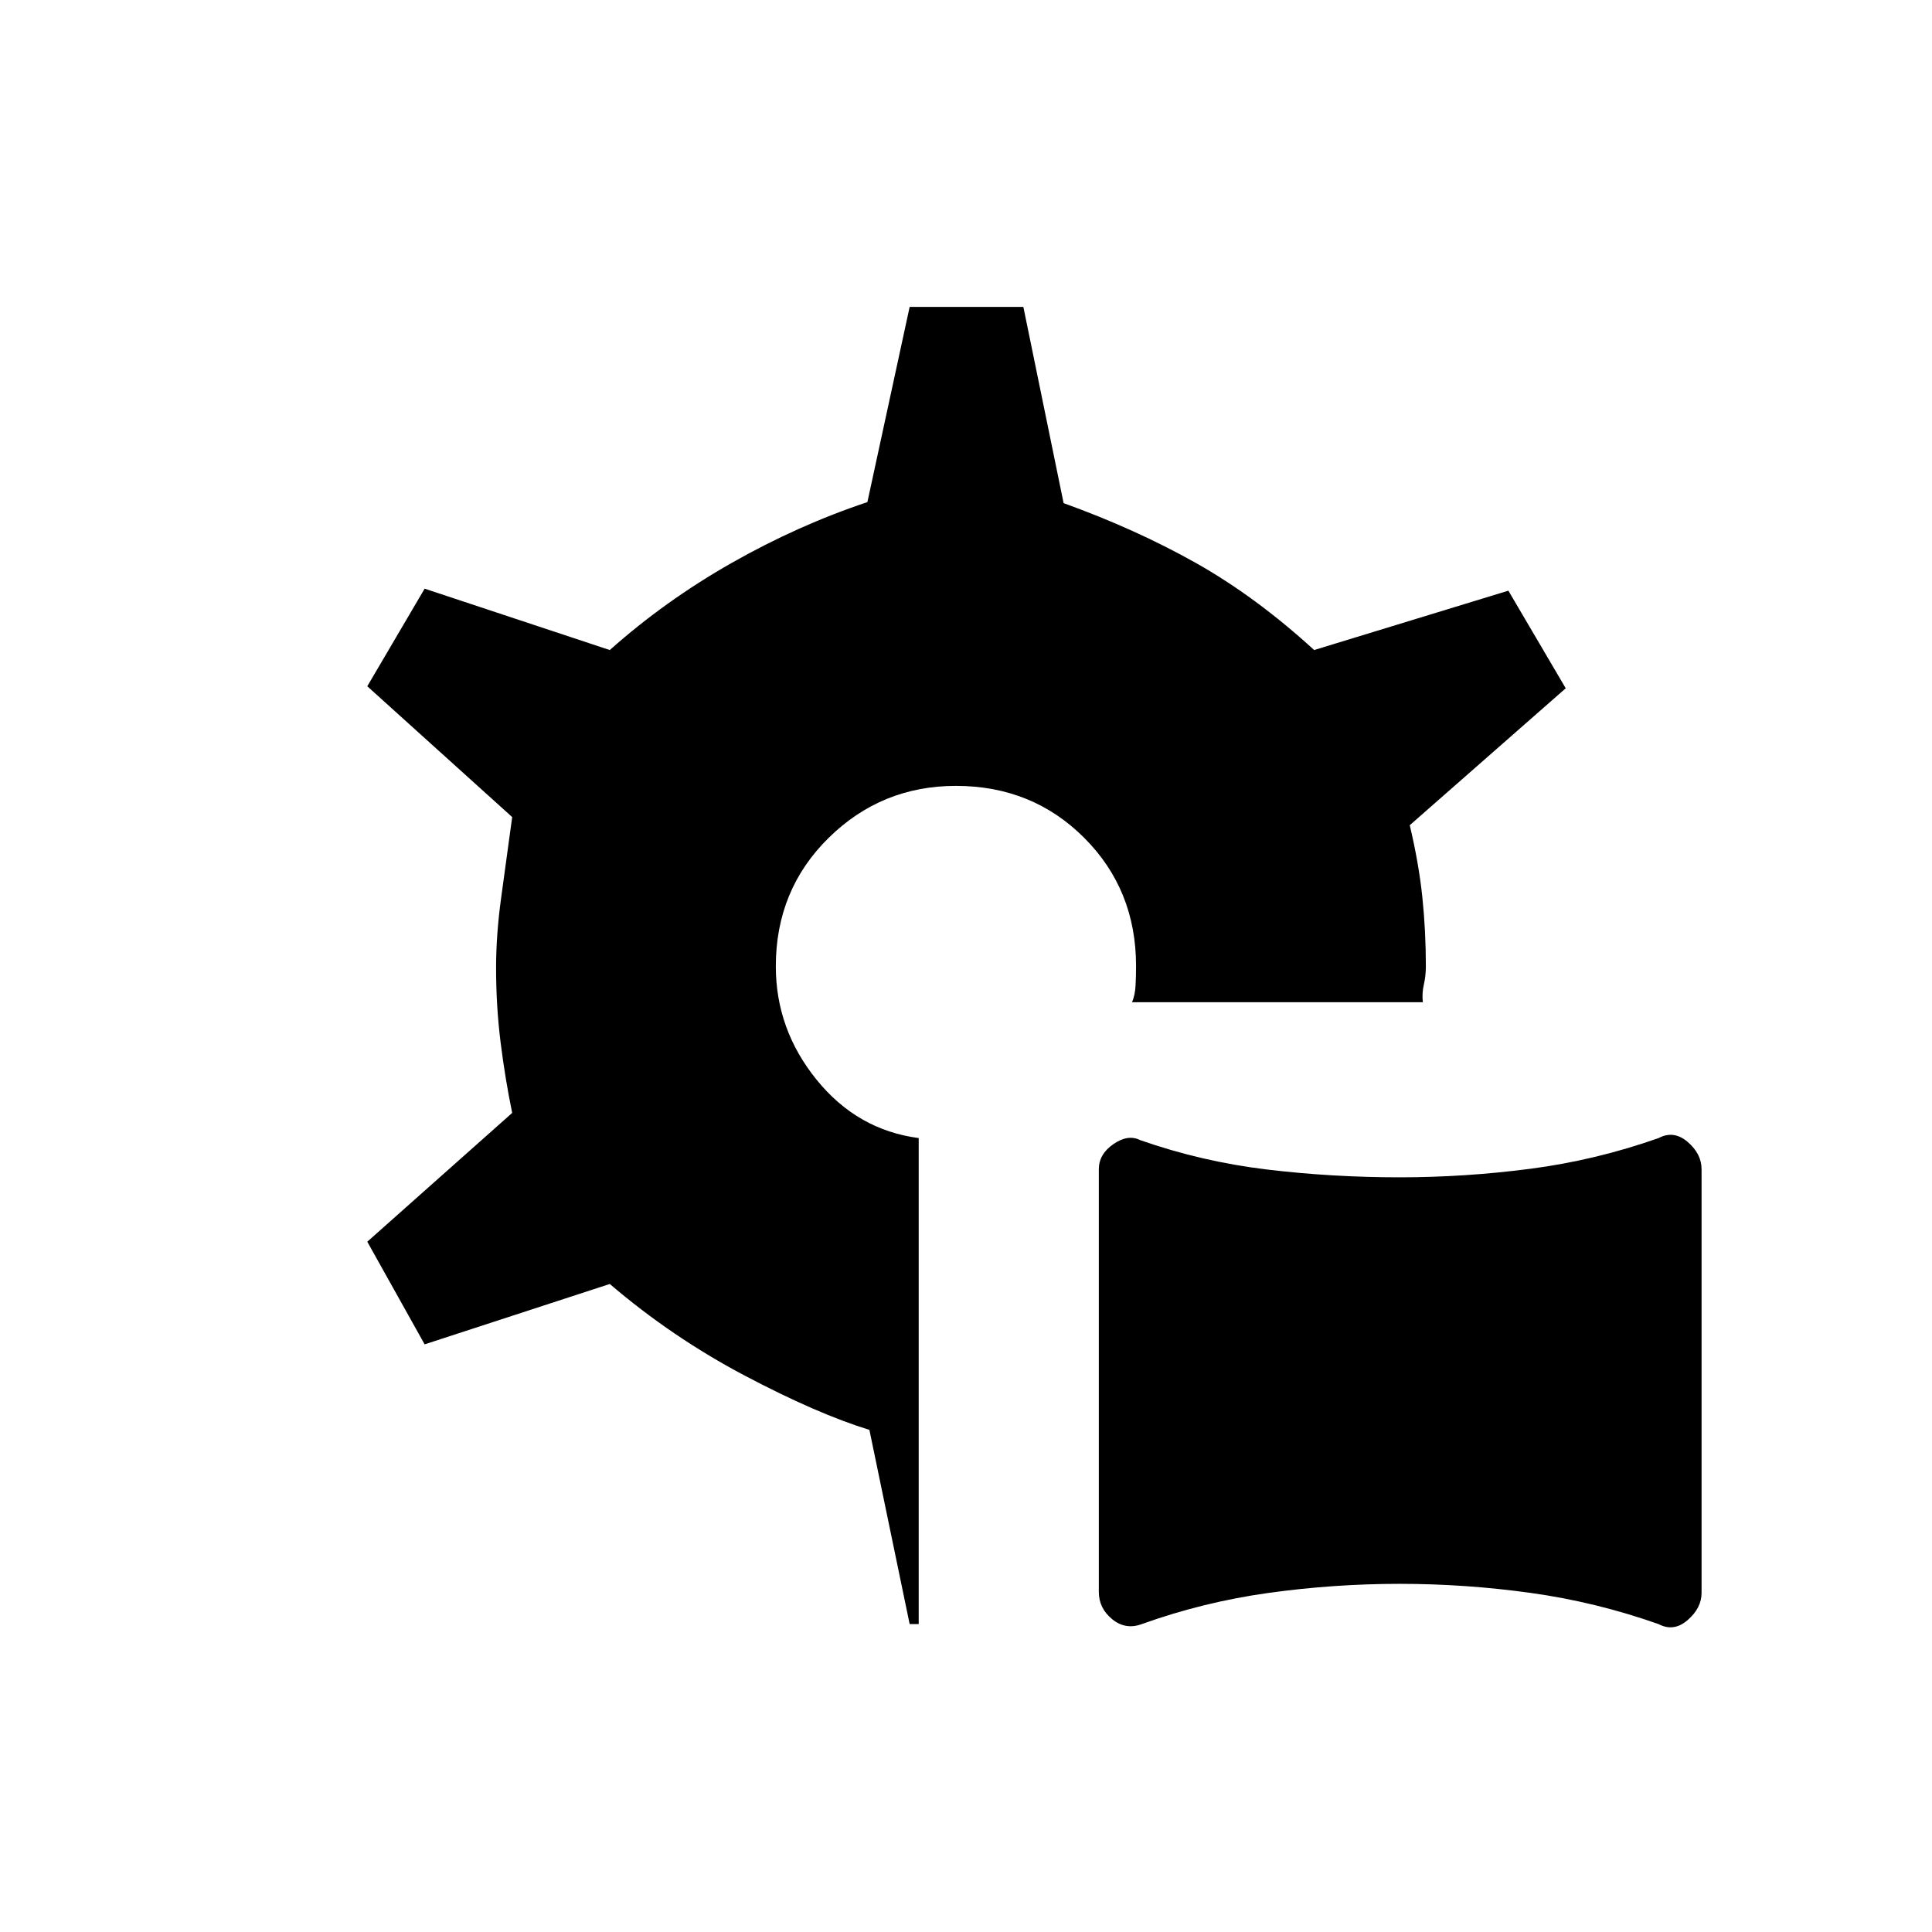 <svg xmlns="http://www.w3.org/2000/svg" height="20" viewBox="0 -960 960 960" width="20"><path d="M567.35-153q-8.06 3-14.71-2.43Q546-160.86 546-169v-210q0-7.5 7.25-12.5t13.25-2q30.61 10.72 62.97 14.61 32.36 3.89 65.94 3.89 32.59 0 65.09-4.25t63.65-15.25q7.56-4 14.46 1.93 6.89 5.93 6.89 13.57v210.5q0 7.5-6.9 13.5-6.91 6-14.48 2-31.17-11-63.59-15.5-32.41-4.5-65.06-4.5-32.65 0-65.06 4.5Q598-164 567.35-153ZM452-153l-20-96.5q-26-8-62-27T303-322l-92 30-28.5-51 72-64q-3.5-16.98-5.75-34.99T246.5-479q0-16.5 2.5-34.75t5.5-40.25l-72-65 28.5-48.5 92 30.5q27.5-24.5 60.5-43.25T431-710.5l21-97h56.5l20 97.5q36 13 65.75 29.75T653-637l96.5-29.5L778-618l-77.5 68.04q4.5 18.96 6.25 35.71T708.5-480q0 5-1 9.25T707-462H562.5q1.5-3.5 1.75-8.26t.25-9.74q0-37.93-25.79-63.71Q512.93-569.5 475-569.5q-37 0-63.25 25.83t-26.25 63.83q0 31.34 20.25 56.34 20.25 25 50.75 29V-153H452Z"/></svg>